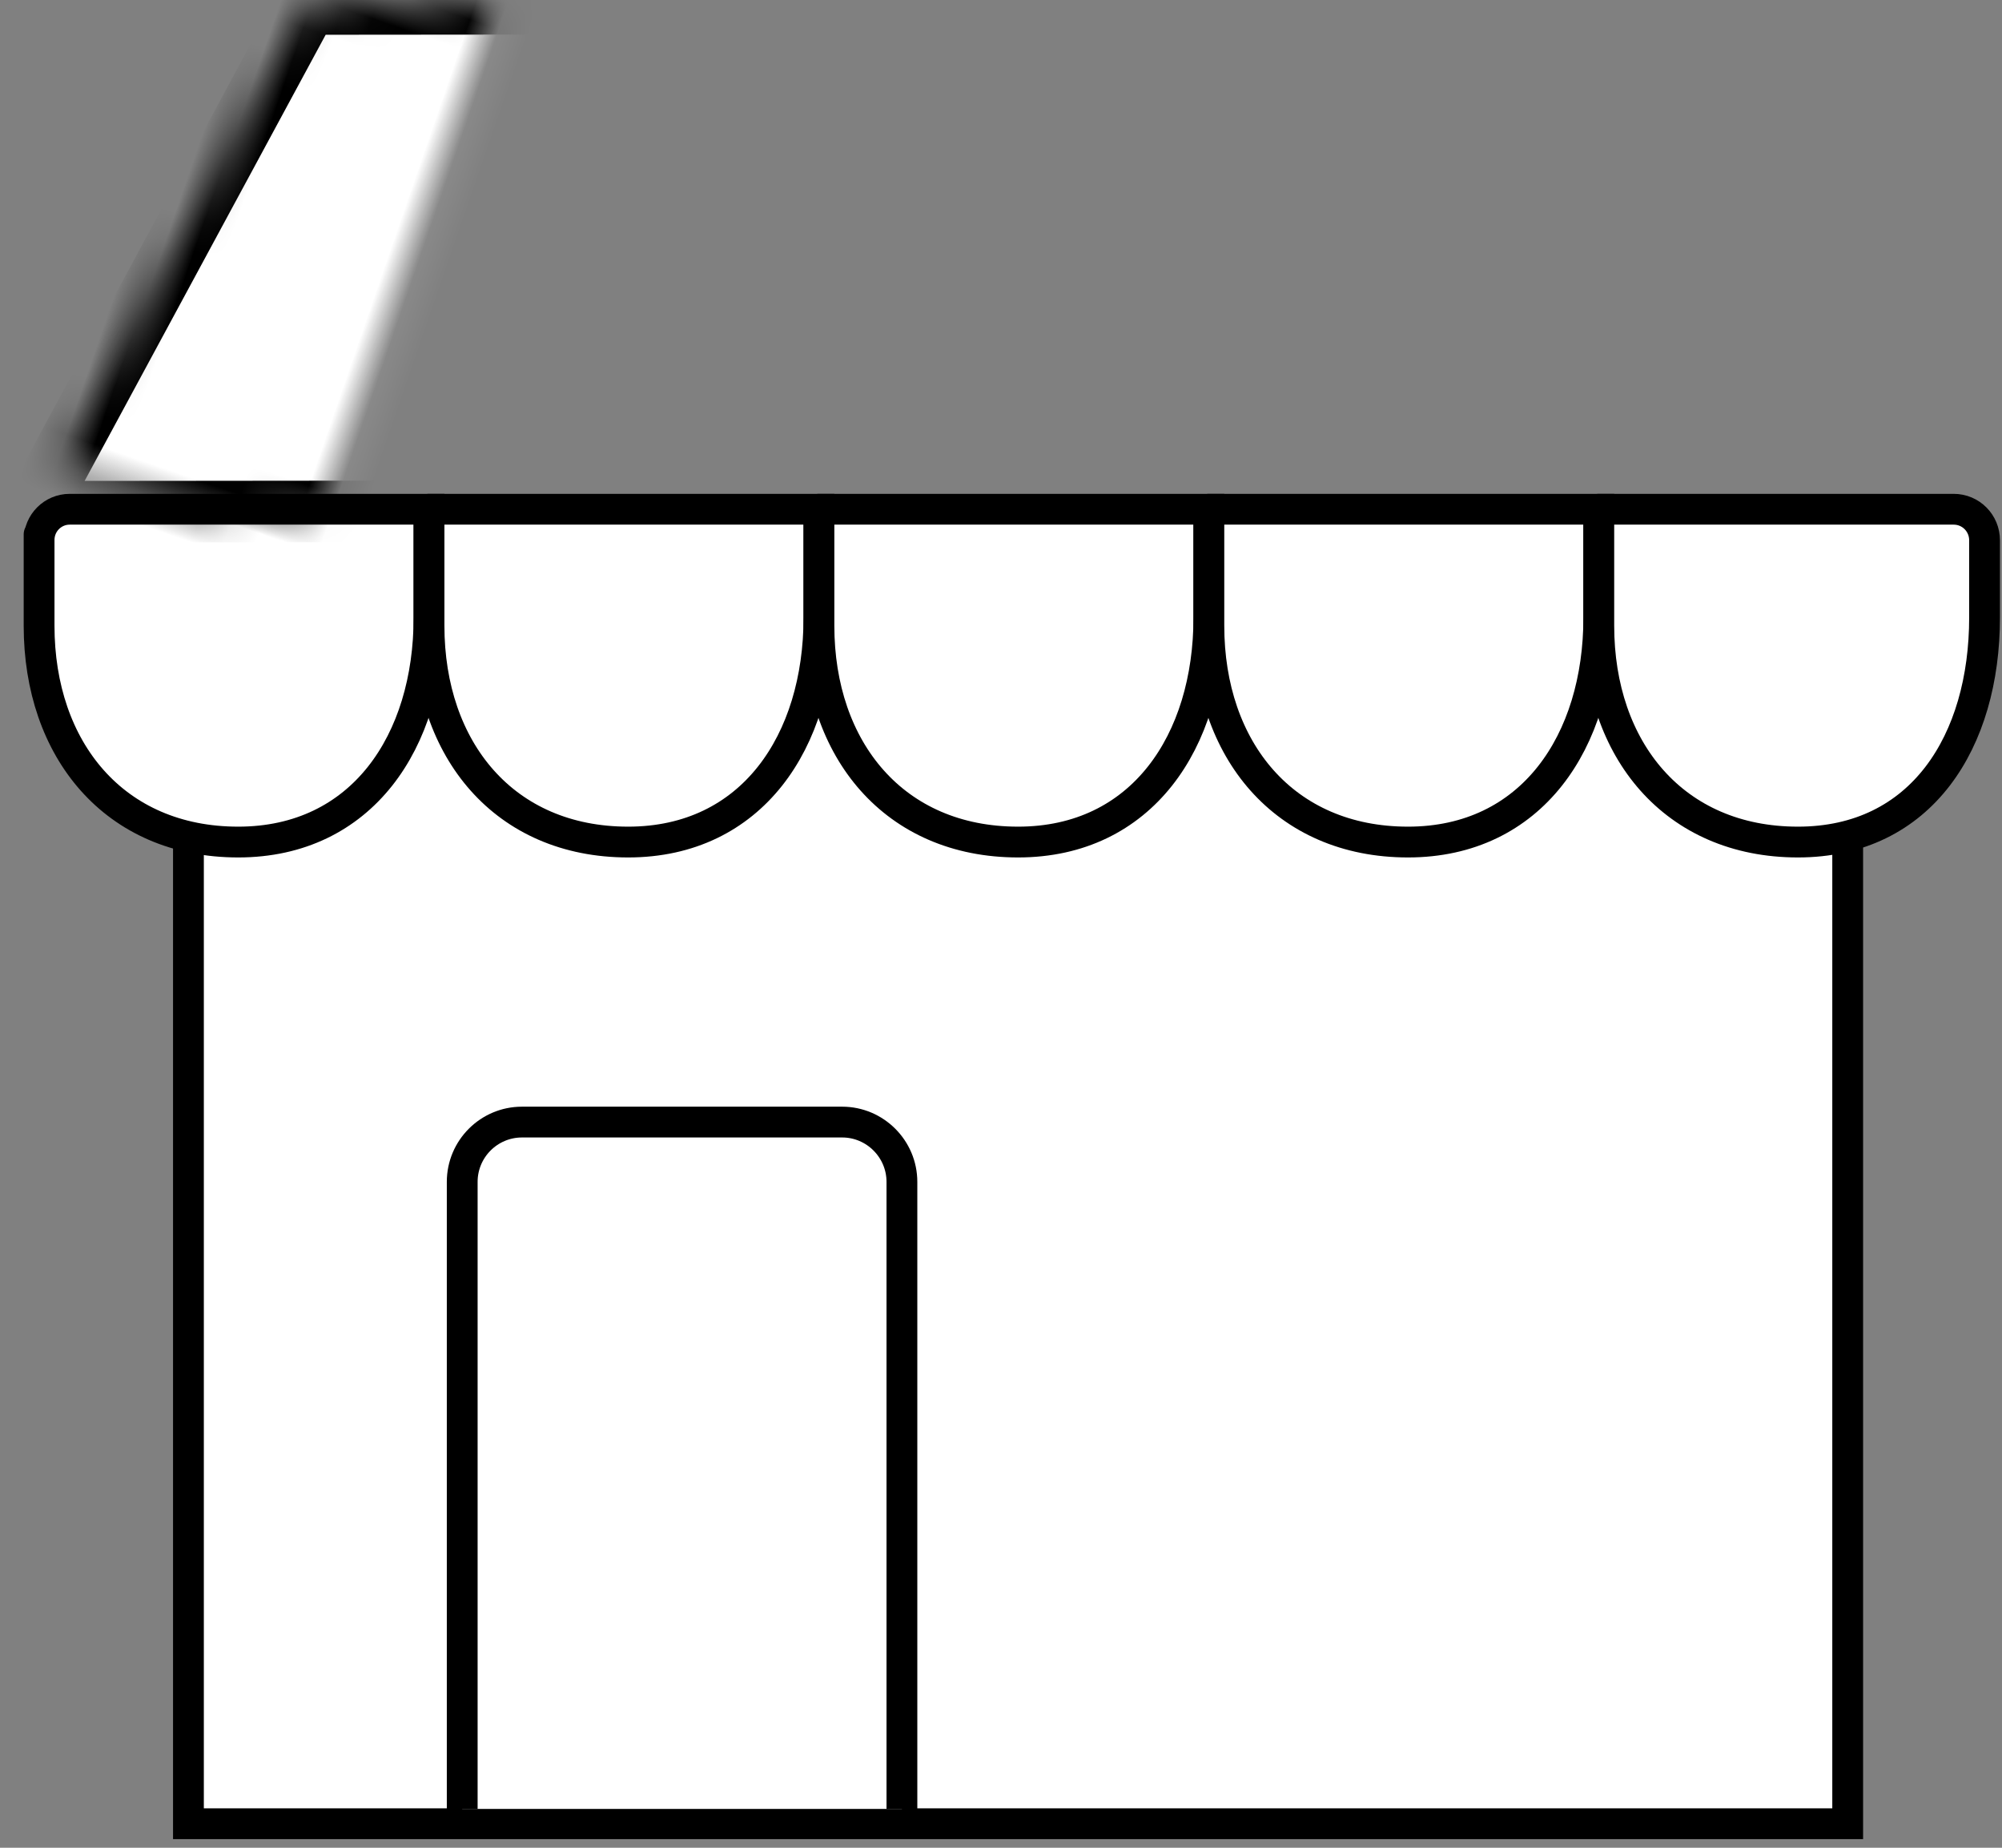 <?xml version="1.0" encoding="UTF-8"?>
<svg width="65px" height="60px" viewBox="0 0 65 60" version="1.1" xmlns="http://www.w3.org/2000/svg" xmlns:xlink="http://www.w3.org/1999/xlink">
    <rect x="0" y="0" width="65" height="60" fill="#808080" stroke="none"/>
    <!-- Generator: Sketch 42 (36781) - http://www.bohemiancoding.com/sketch -->
    <title>xxxhdpi/store</title>
    <desc>Created with Sketch.</desc>
    <defs>
        <rect id="path-1" x="35.017" y="39.715" width="15.084" height="9.726"></rect>
        <mask id="mask-2" maskContentUnits="userSpaceOnUse" maskUnits="objectBoundingBox" x="0" y="0" width="15.084" height="9.726" fill="white">
            <use xlink:href="#path-1"></use>
        </mask>
        <path d="M6.356,4.739 L15.525,1.573 L15.525,19.008 L4.242,22.905 C3.723,23.084 3.375,22.79 3.467,22.235 L6.356,4.739 Z" id="path-3"></path>
        <mask id="mask-4" maskContentUnits="userSpaceOnUse" maskUnits="objectBoundingBox" x="0" y="0" width="12.073" height="21.385" fill="white">
            <use xlink:href="#path-3"></use>
        </mask>
        <polygon id="path-5" points="15.916 5.656 24.575 2.666 27.888 18.957 15.918 23.091"></polygon>
        <mask id="mask-6" maskContentUnits="userSpaceOnUse" maskUnits="objectBoundingBox" x="0" y="0" width="11.973" height="20.425" fill="white">
            <use xlink:href="#path-5"></use>
        </mask>
        <polygon id="path-7" points="25.141 6.223 33.291 3.409 40.424 18.38 28.454 22.514"></polygon>
        <mask id="mask-8" maskContentUnits="userSpaceOnUse" maskUnits="objectBoundingBox" x="0" y="0" width="15.284" height="19.106" fill="white">
            <use xlink:href="#path-7"></use>
        </mask>
        <polygon id="path-9" points="33.909 6.917 42.823 3.838 53.174 17.699 41.042 21.888"></polygon>
        <mask id="mask-10" maskContentUnits="userSpaceOnUse" maskUnits="objectBoundingBox" x="0" y="0" width="19.265" height="18.05" fill="white">
            <use xlink:href="#path-9"></use>
        </mask>
        <path d="M43.42,7.342 L51.843,4.432 L64.844,16.451 C65.252,16.828 65.161,17.279 64.633,17.461 L53.741,21.223 L43.42,7.342 Z" id="path-11"></path>
        <mask id="mask-12" maskContentUnits="userSpaceOnUse" maskUnits="objectBoundingBox" x="0" y="0" width="21.678" height="16.791" fill="white">
            <use xlink:href="#path-11"></use>
        </mask>
    </defs>
    <g id="Page-1" stroke="none" stroke-width="1" fill="none" fill-rule="evenodd">
        <g id="3.0-home" transform="translate(-425, -735)" stroke="#000000" fill="#FFFFFF">
            <g id="store" transform="translate(426, 731)">
                <g id="Group-15">
                    <polyline id="Rectangle-13" points="58.99 22.695 58.99 63.22 5.118 63.22 5.118 22.695"></polyline>
                    <path d="M14.007,62.739 L14.007,42.377 C14.007,41.305 14.878,40.436 15.947,40.436 L26.343,40.436 C27.414,40.436 28.283,41.311 28.283,42.377 L28.283,62.739" id="Rectangle-12"></path>
                    <use id="Rectangle-14" mask="url(#mask-2)" stroke-width="2" xlink:href="#path-1"></use>
                    <path d="M6.734,31.343 C10.751,31.343 12.929,28.077 12.929,24.048 C12.929,22.852 12.929,20.536 12.929,20.536 L1.263,20.536 C0.714,20.536 0.269,20.982 0.269,21.534 C0.269,21.534 0.269,20.29 0.269,24.318 C0.269,28.347 2.717,31.343 6.734,31.343 Z" id="Oval-2"></path>
                    <path d="M19.394,31.343 C23.411,31.343 25.589,28.077 25.589,24.048 C25.589,22.852 25.589,20.536 25.589,20.536 L12.929,20.536 C12.929,20.536 12.929,20.29 12.929,24.318 C12.929,28.347 15.377,31.343 19.394,31.343 Z" id="Oval-2"></path>
                    <path d="M32.054,31.343 C36.07,31.343 38.249,28.077 38.249,24.048 C38.249,22.852 38.249,20.536 38.249,20.536 L25.589,20.536 C25.589,20.536 25.589,20.29 25.589,24.318 C25.589,28.347 28.037,31.343 32.054,31.343 Z" id="Oval-2"></path>
                    <path d="M44.714,31.343 C48.73,31.343 50.909,28.077 50.909,24.048 C50.909,22.852 50.909,20.536 50.909,20.536 L38.249,20.536 C38.249,20.536 38.249,20.29 38.249,24.318 C38.249,28.347 40.697,31.343 44.714,31.343 Z" id="Oval-2"></path>
                    <path d="M57.374,31.343 C61.39,31.343 63.434,28.074 63.434,24.045 L63.434,21.545 C63.434,20.988 62.989,20.536 62.431,20.536 L50.909,20.536 C50.909,20.536 50.909,20.29 50.909,24.318 C50.909,28.347 53.357,31.343 57.374,31.343 Z" id="Oval-2"></path>
                    <use id="Rectangle-18" mask="url(#mask-4)" stroke-width="2" transform="translate(9.489, 12.265) rotate(19) translate(-9.489, -12.265) " xlink:href="#path-3"></use>
                    <use id="Rectangle-18" mask="url(#mask-6)" stroke-width="2" transform="translate(21.902, 12.878) rotate(19) translate(-21.902, -12.878) " xlink:href="#path-5"></use>
                    <use id="Rectangle-18" mask="url(#mask-8)" stroke-width="2" transform="translate(32.783, 12.962) rotate(19) translate(-32.783, -12.962) " xlink:href="#path-7"></use>
                    <use id="Rectangle-18" mask="url(#mask-10)" stroke-width="2" transform="translate(43.541, 12.863) rotate(19) translate(-43.541, -12.863) " xlink:href="#path-9"></use>
                    <use id="Rectangle-18" mask="url(#mask-12)" stroke-width="2" transform="translate(54.259, 12.828) rotate(19) translate(-54.259, -12.828) " xlink:href="#path-11"></use>
                </g>
            </g>
        </g>
    </g>
</svg>